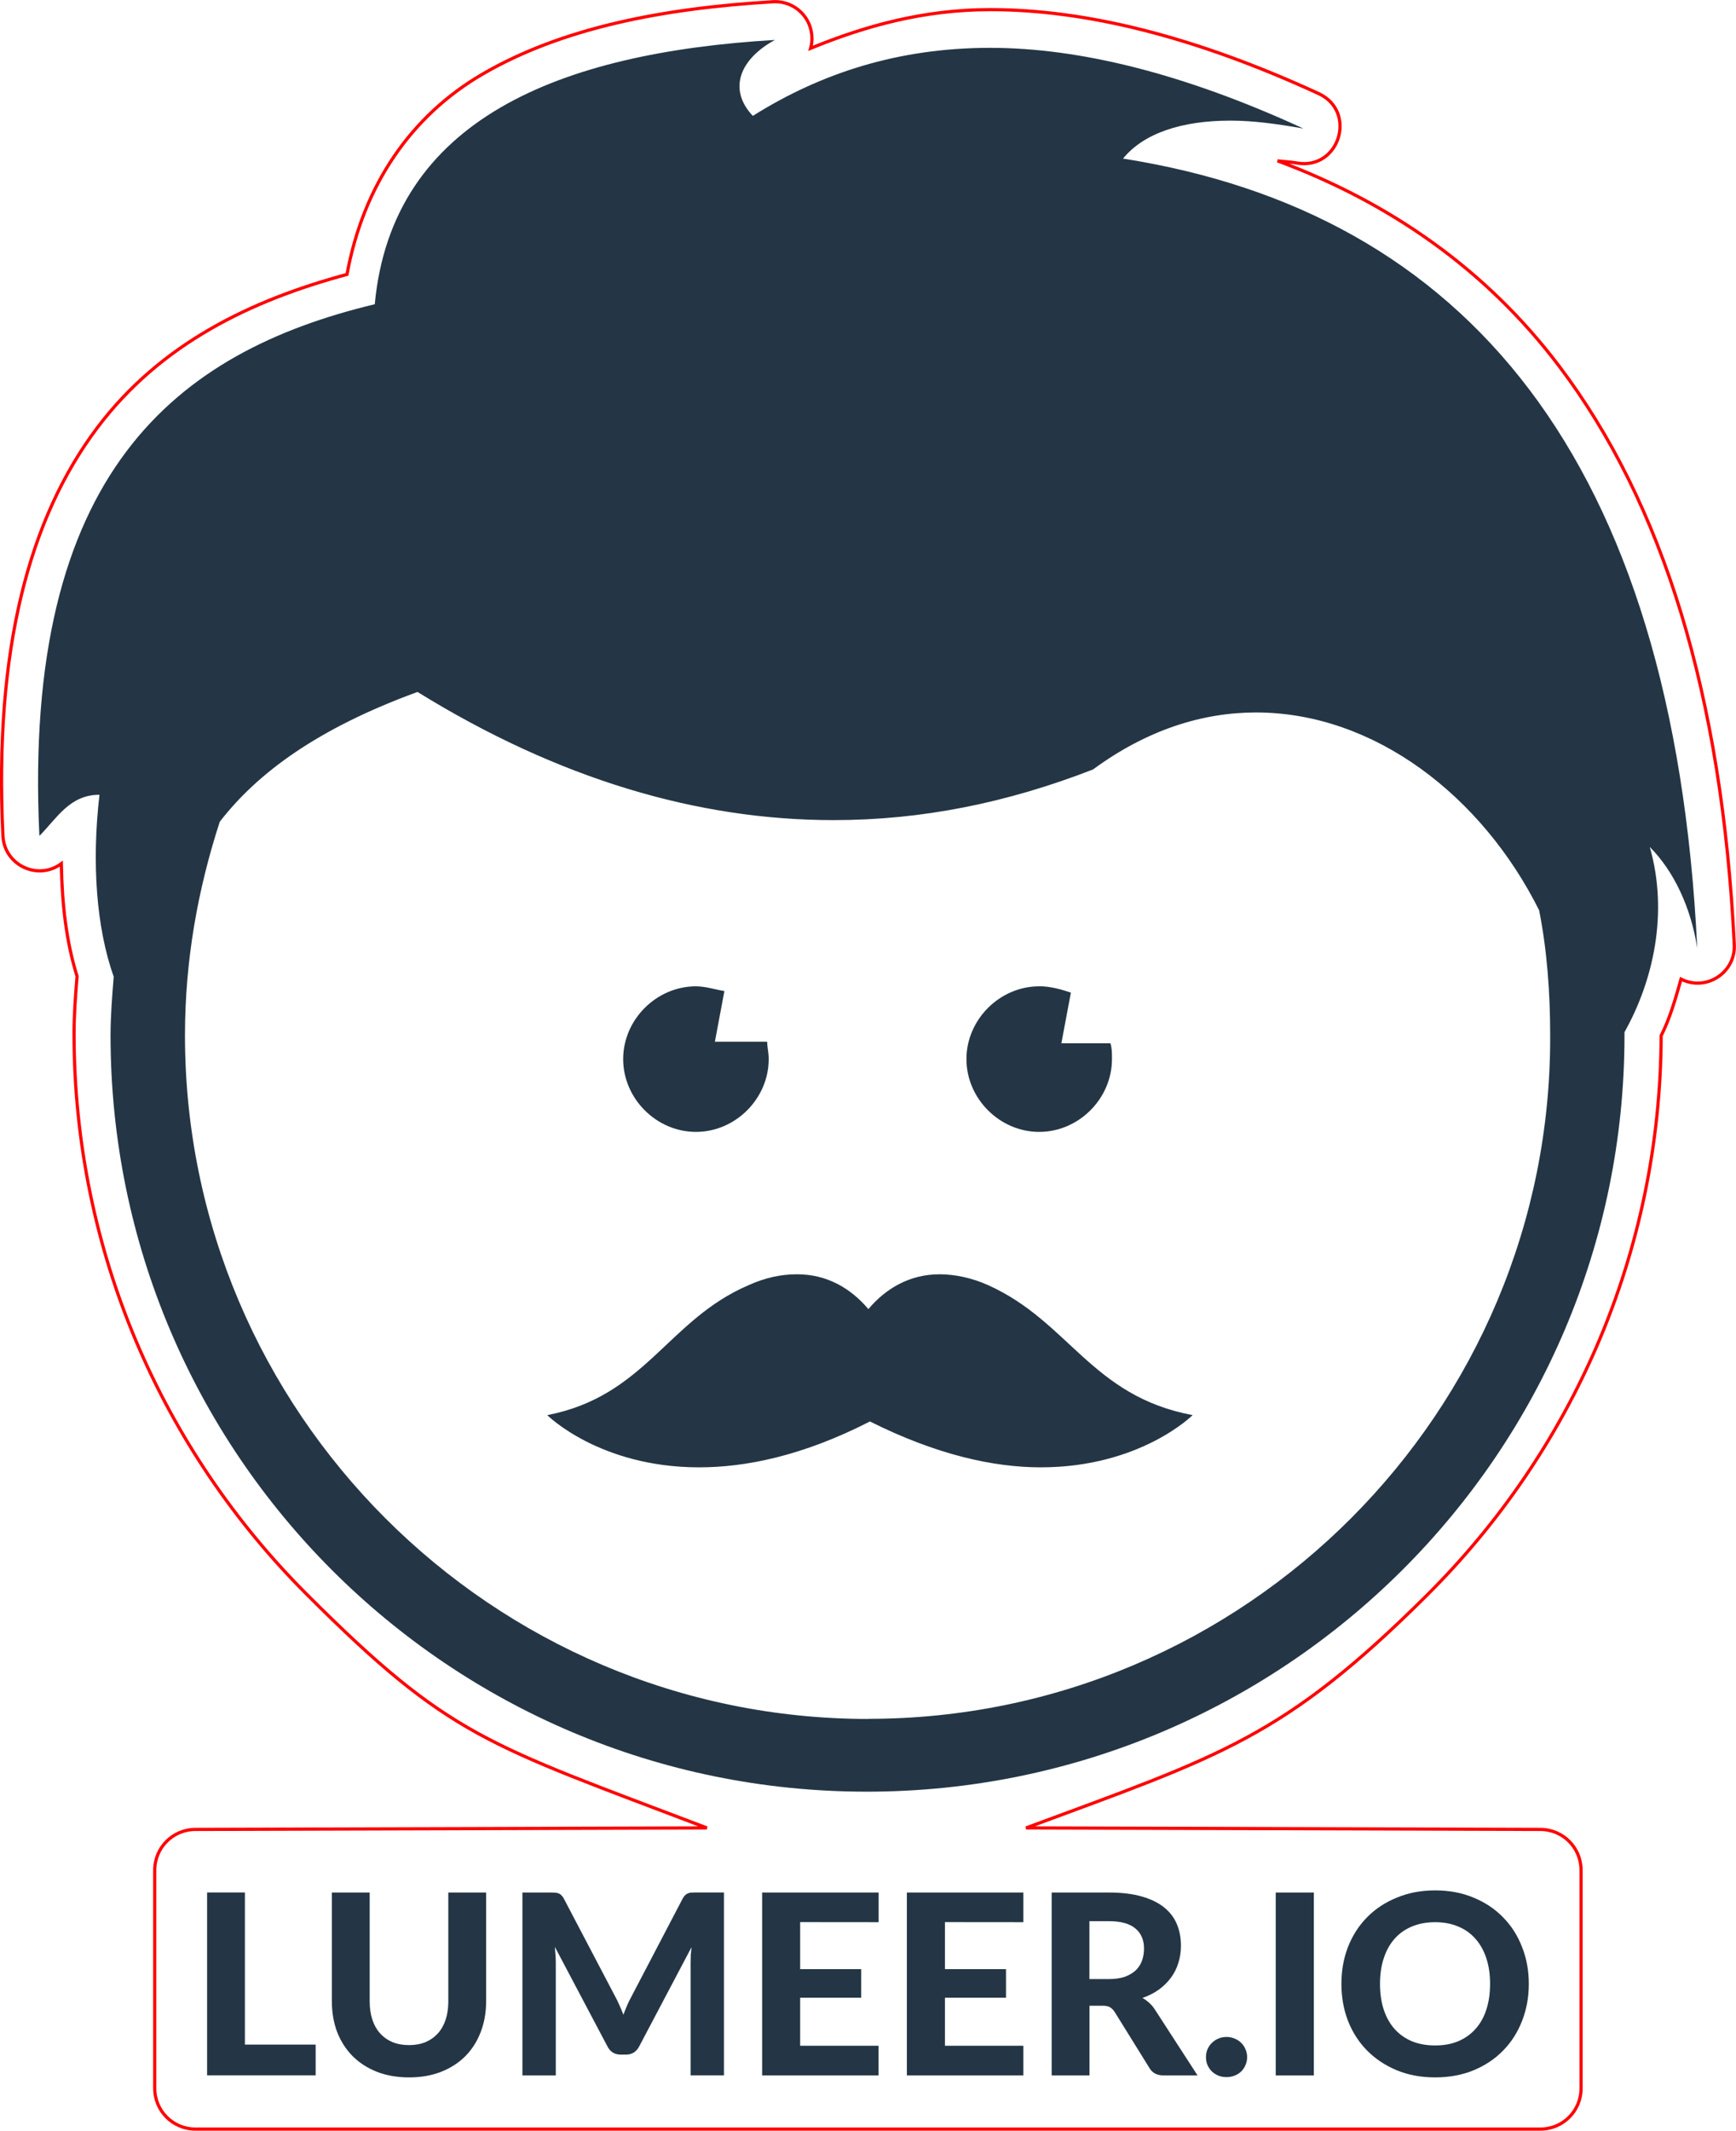 <?xml version="1.0" encoding="UTF-8" standalone="no"?>
<!-- Created with Inkscape (http://www.inkscape.org/) -->

<svg
   xmlns:dc="http://purl.org/dc/elements/1.1/"
   xmlns:cc="http://creativecommons.org/ns#"
   xmlns:rdf="http://www.w3.org/1999/02/22-rdf-syntax-ns#"
   xmlns:svg="http://www.w3.org/2000/svg"
   xmlns="http://www.w3.org/2000/svg"
   xmlns:sodipodi="http://sodipodi.sourceforge.net/DTD/sodipodi-0.dtd"
   xmlns:inkscape="http://www.inkscape.org/namespaces/inkscape"
   width="54.178mm"
   height="66.48mm"
   viewBox="0 0 54.178 66.48"
   version="1.1"
   id="svg2201"
   inkscape:version="0.92.2 2405546, 2018-03-11"
   sodipodi:docname="lumeer-sticker-text-cut.svg">
  <defs
     id="defs2195" />
  <sodipodi:namedview
     id="base"
     pagecolor="#ffffff"
     bordercolor="#666666"
     borderopacity="1.0"
     inkscape:pageopacity="0.0"
     inkscape:pageshadow="2"
     inkscape:zoom="1.4"
     inkscape:cx="242.30476"
     inkscape:cy="86.210603"
     inkscape:document-units="mm"
     inkscape:current-layer="layer1"
     showgrid="false"
     fit-margin-top="0"
     fit-margin-left="0"
     fit-margin-right="0"
     fit-margin-bottom="0"
     inkscape:window-width="1920"
     inkscape:window-height="1030"
     inkscape:window-x="1920"
     inkscape:window-y="0"
     inkscape:window-maximized="1" />
  <g
     inkscape:label="Vrstva 1"
     inkscape:groupmode="layer"
     id="layer1"
     transform="translate(-0.135,-43.452)">
    <g
       id="g2826"
       transform="matrix(1.007,0,0,1.007,-4.569,-0.592)"
       style="stroke-width:0.993">
      <path
         sodipodi:nodetypes="scccccccsccccscccscccsscsssssssscs"
         inkscape:connector-curvature="0"
         id="path1429"
         d="m 48.909,93.147 c 4.456,-4.434 7.225,-10.559 7.244,-17.321 0.271,-0.532 0.444,-1.141 0.616,-1.752 0.777,0.394 1.691,-0.197 1.65,-1.067 -0.375,-7.749 -2.216,-13.685 -5.433,-17.932 -2.267,-2.994 -5.245,-5.063 -8.722,-6.354 0.216,0.031 0.369,0.027 0.608,0.069 1.303,0.219 1.869,-1.586 0.673,-2.149 -3.834,-1.765 -7.219,-2.605 -10.181,-2.605 -2.064,0 -3.872,0.503 -5.57,1.198 0.027,-0.099 0.041,-0.202 0.04,-0.304 v -0.003 c 6.38e-4,-0.641 -0.528,-1.155 -1.169,-1.137 l 10e-7,-2.1e-5 c -0.011,5.08e-4 -0.022,0.001 -0.033,0.002 -3.433,0.202 -6.561,0.818 -9.008,2.243 -2.22,1.293 -3.694,3.45 -4.199,6.205 -2.973,0.802 -5.774,2.142 -7.738,4.75 -2.102,2.793 -3.202,6.843 -2.925,12.646 0.044,0.906 1.079,1.399 1.81,0.861 0.02,1.251 0.157,2.435 0.488,3.489 -0.046,0.561 -0.094,1.168 -0.094,1.773 0,6.777 2.754,12.919 7.203,17.367 4.449,4.448 5.57,4.642 12.41,7.247 l -15.85,0.046 c -0.699,0 -1.262,0.563 -1.262,1.262 v 6.761 c 0,0.699 0.563,1.262 1.262,1.262 h 41.681 c 0.699,0 1.261,-0.563 1.261,-1.262 v -6.761 c 0,-0.699 -0.562,-1.26 -1.261,-1.262 l -15.94,-0.046 c 6.071,-2.249 7.982,-2.79 12.438,-7.224 z"
         style="fill:none;stroke:#ff0000;stroke-width:0.099;stroke-miterlimit:4;stroke-dasharray:none;stroke-opacity:1" />
      <g
         style="stroke-width:0.536"
         transform="matrix(1.853,0,0,1.853,-97.45,-175.628)"
         id="g1459">
        <path
           class="st1"
           d="m 69.635,147.126 c -6.297,0 -11.43,-5.133 -11.43,-11.43 0,-1.244 0.212,-2.434 0.582,-3.572 0.635,-0.82 1.64,-1.561 3.307,-2.17 2.355,1.455 4.683,2.143 6.959,2.143 1.482,0 2.91,-0.291 4.339,-0.847 0.9,-0.661 1.826,-0.953 2.725,-0.953 1.984,0 3.784,1.402 4.736,3.307 0.132,0.661 0.185,1.376 0.185,2.09 0.026,6.297 -5.106,11.43 -11.404,11.43 m -1.561,-28.072 c -3.598,0.212 -6.403,1.323 -6.694,4.419 -3.307,0.794 -5.9,2.805 -5.609,8.89 0.291,-0.291 0.503,-0.688 1.005,-0.688 -0.132,1.138 -0.053,2.223 0.238,3.043 -0.026,0.318 -0.053,0.661 -0.053,0.979 0,6.985 5.662,12.647 12.647,12.647 6.985,0 12.674,-5.662 12.674,-12.647 0,-0.026 0,-0.026 0,-0.053 0.476,-0.847 0.741,-1.984 0.423,-3.096 0.397,0.397 0.688,1.005 0.794,1.693 -0.397,-8.202 -3.889,-12.303 -9.604,-13.203 0.344,-0.423 0.979,-0.635 1.799,-0.635 0.37,0 0.767,0.053 1.217,0.132 -2.011,-0.926 -3.757,-1.349 -5.239,-1.349 -1.535,0 -2.831,0.423 -3.969,1.138 -0.423,-0.45 -0.212,-0.953 0.37,-1.27"
           id="path4"
           inkscape:connector-curvature="0"
           style="fill:#243645;stroke-width:0.142" />
        <path
           class="st1"
           d="m 66.751,134.876 c -0.661,0 -1.217,0.556 -1.217,1.217 0,0.661 0.556,1.217 1.217,1.217 0.661,0 1.217,-0.556 1.217,-1.217 0,-0.106 -0.026,-0.212 -0.026,-0.291 H 67.068 l 0.159,-0.847 c -0.159,-0.026 -0.318,-0.079 -0.476,-0.079"
           id="path6"
           inkscape:connector-curvature="0"
           style="fill:#243645;stroke-width:0.142" />
        <path
           class="st1"
           d="m 72.492,134.876 c -0.661,0 -1.217,0.556 -1.217,1.217 0,0.661 0.556,1.217 1.217,1.217 0.661,0 1.217,-0.556 1.217,-1.217 0,-0.106 0,-0.185 -0.026,-0.265 h -0.82 l 0.159,-0.847 c -0.159,-0.053 -0.344,-0.106 -0.529,-0.106"
           id="path8"
           inkscape:connector-curvature="0"
           style="fill:#243645;stroke-width:0.142" />
        <path
           class="st1"
           d="m 71.646,139.876 c -0.291,-0.132 -0.582,-0.185 -0.82,-0.185 -0.503,0 -0.9,0.238 -1.191,0.582 -0.291,-0.344 -0.688,-0.582 -1.191,-0.582 -0.265,0 -0.529,0.053 -0.82,0.185 -1.349,0.582 -1.72,1.852 -3.36,2.17 0,0 0.873,0.873 2.54,0.873 0.767,0 1.72,-0.185 2.857,-0.767 1.111,0.556 2.064,0.767 2.857,0.767 1.667,0 2.54,-0.873 2.54,-0.873 -1.693,-0.318 -2.064,-1.561 -3.413,-2.17 z"
           id="path10"
           inkscape:connector-curvature="0"
           style="fill:#243645;stroke-width:0.142" />
      </g>
      <g
         transform="matrix(2.215,0,0,2.214,33.864,-178.157)"
         id="text2074"
         style="font-style:normal;font-variant:normal;font-weight:bold;font-stretch:normal;font-size:4.939px;line-height:6.615px;font-family:Lato;-inkscape-font-specification:'Lato Bold';letter-spacing:0px;word-spacing:0px;fill:#243645;fill-opacity:1;stroke:none;stroke-width:0.119px;stroke-linecap:butt;stroke-linejoin:miter;stroke-opacity:1"
         aria-label="LUMEER.IO">
        <path
           inkscape:connector-curvature="0"
           id="path2117"
           style="font-style:normal;font-variant:normal;font-weight:800;font-stretch:normal;font-size:3.528px;font-family:Lato;-inkscape-font-specification:'Lato Ultra-Bold';fill:#243645;fill-opacity:1;stroke:none;stroke-width:0.119px;stroke-opacity:1"
           d="m -8.763,128.836 v 0.43 h -1.519 v -2.559 h 0.529 v 2.129 z" />
        <path
           inkscape:connector-curvature="0"
           id="path2119"
           style="font-style:normal;font-variant:normal;font-weight:800;font-stretch:normal;font-size:3.528px;font-family:Lato;-inkscape-font-specification:'Lato Ultra-Bold';fill:#243645;fill-opacity:1;stroke:none;stroke-width:0.119px;stroke-opacity:1"
           d="m -7.456,128.843 q 0.129,0 0.231,-0.042 0.102,-0.044 0.173,-0.123 0.071,-0.079 0.108,-0.192 0.037,-0.113 0.037,-0.254 v -1.524 h 0.529 v 1.524 q 0,0.233 -0.076,0.429 -0.074,0.194 -0.213,0.335 -0.139,0.141 -0.339,0.22 -0.199,0.079 -0.45,0.079 -0.25,0 -0.452,-0.079 -0.199,-0.079 -0.339,-0.22 -0.139,-0.141 -0.215,-0.335 -0.074,-0.196 -0.074,-0.429 v -1.524 h 0.529 v 1.524 q 0,0.141 0.037,0.254 0.037,0.113 0.108,0.192 0.071,0.079 0.173,0.123 0.102,0.042 0.233,0.042 z" />
        <path
           inkscape:connector-curvature="0"
           id="path2121"
           style="font-style:normal;font-variant:normal;font-weight:800;font-stretch:normal;font-size:3.528px;font-family:Lato;-inkscape-font-specification:'Lato Ultra-Bold';fill:#243645;fill-opacity:1;stroke:none;stroke-width:0.119px;stroke-opacity:1"
           d="m -3.05,126.707 v 2.559 h -0.467 v -1.572 q 0,-0.049 0.002,-0.106 0.004,-0.056 0.011,-0.115 l -0.732,1.388 q -0.06,0.115 -0.185,0.115 h -0.074 q -0.062,0 -0.109,-0.028 -0.048,-0.03 -0.076,-0.086 l -0.736,-1.393 q 0.005,0.062 0.009,0.12 0.004,0.056 0.004,0.106 v 1.572 h -0.467 v -2.559 h 0.402 q 0.034,0 0.06,0.002 0.026,0.002 0.046,0.011 0.021,0.007 0.037,0.025 0.018,0.016 0.034,0.046 l 0.716,1.365 q 0.034,0.062 0.062,0.127 0.03,0.065 0.056,0.134 0.026,-0.07 0.055,-0.138 0.03,-0.067 0.064,-0.129 l 0.711,-1.36 q 0.016,-0.03 0.034,-0.046 0.018,-0.018 0.037,-0.025 0.021,-0.009 0.046,-0.011 0.026,-0.002 0.062,-0.002 z" />
        <path
           inkscape:connector-curvature="0"
           id="path2123"
           style="font-style:normal;font-variant:normal;font-weight:800;font-stretch:normal;font-size:3.528px;font-family:Lato;-inkscape-font-specification:'Lato Ultra-Bold';fill:#243645;fill-opacity:1;stroke:none;stroke-width:0.119px;stroke-opacity:1"
           d="m -1.984,127.122 v 0.658 h 0.854 v 0.4 h -0.854 v 0.672 h 1.097 v 0.415 H -2.516 v -2.559 h 1.63 v 0.415 z" />
        <path
           inkscape:connector-curvature="0"
           id="path2125"
           style="font-style:normal;font-variant:normal;font-weight:800;font-stretch:normal;font-size:3.528px;font-family:Lato;-inkscape-font-specification:'Lato Ultra-Bold';fill:#243645;fill-opacity:1;stroke:none;stroke-width:0.119px;stroke-opacity:1"
           d="m 0.042,127.122 v 0.658 h 0.854 v 0.4 h -0.854 v 0.672 H 1.139 v 0.415 h -1.63 v -2.559 H 1.139 v 0.415 z" />
        <path
           inkscape:connector-curvature="0"
           id="path2127"
           style="font-style:normal;font-variant:normal;font-weight:800;font-stretch:normal;font-size:3.528px;font-family:Lato;-inkscape-font-specification:'Lato Ultra-Bold';fill:#243645;fill-opacity:1;stroke:none;stroke-width:0.119px;stroke-opacity:1"
           d="m 2.336,127.919 q 0.129,0 0.222,-0.032 0.093,-0.034 0.153,-0.09 0.06,-0.058 0.088,-0.136 0.028,-0.078 0.028,-0.169 0,-0.182 -0.122,-0.282 -0.12,-0.101 -0.367,-0.101 h -0.275 v 0.81 z m 1.24,1.348 H 3.098 q -0.134,0 -0.194,-0.102 l -0.487,-0.785 q -0.03,-0.046 -0.067,-0.067 -0.035,-0.021 -0.106,-0.021 H 2.064 v 0.975 H 1.535 v -2.559 h 0.804 q 0.268,0 0.459,0.056 0.191,0.055 0.312,0.153 0.122,0.099 0.178,0.236 0.056,0.136 0.056,0.3 0,0.127 -0.037,0.242 -0.035,0.113 -0.104,0.206 -0.069,0.093 -0.169,0.166 -0.101,0.072 -0.229,0.116 0.051,0.028 0.095,0.069 0.044,0.039 0.079,0.093 z" />
        <path
           inkscape:connector-curvature="0"
           id="path2129"
           style="font-style:normal;font-variant:normal;font-weight:800;font-stretch:normal;font-size:3.528px;font-family:Lato;-inkscape-font-specification:'Lato Ultra-Bold';fill:#243645;fill-opacity:1;stroke:none;stroke-width:0.119px;stroke-opacity:1"
           d="m 3.694,129.011 q 0,-0.058 0.021,-0.109 0.023,-0.053 0.062,-0.09 0.039,-0.039 0.09,-0.06 0.053,-0.023 0.115,-0.023 0.06,0 0.113,0.023 0.053,0.021 0.092,0.06 0.039,0.037 0.06,0.09 0.023,0.051 0.023,0.109 0,0.06 -0.023,0.111 -0.021,0.051 -0.06,0.09 -0.039,0.037 -0.092,0.058 -0.053,0.021 -0.113,0.021 -0.062,0 -0.115,-0.021 -0.051,-0.021 -0.09,-0.058 -0.039,-0.039 -0.062,-0.09 -0.021,-0.051 -0.021,-0.111 z" />
        <path
           inkscape:connector-curvature="0"
           id="path2131"
           style="font-style:normal;font-variant:normal;font-weight:800;font-stretch:normal;font-size:3.528px;font-family:Lato;-inkscape-font-specification:'Lato Ultra-Bold';fill:#243645;fill-opacity:1;stroke:none;stroke-width:0.119px;stroke-opacity:1"
           d="M 5.203,129.267 H 4.67 v -2.559 H 5.203 Z" />
        <path
           inkscape:connector-curvature="0"
           id="path2133"
           style="font-style:normal;font-variant:normal;font-weight:800;font-stretch:normal;font-size:3.528px;font-family:Lato;-inkscape-font-specification:'Lato Ultra-Bold';fill:#243645;fill-opacity:1;stroke:none;stroke-width:0.119px;stroke-opacity:1"
           d="m 8.211,127.986 q 0,0.28 -0.095,0.52 -0.093,0.24 -0.266,0.415 -0.171,0.175 -0.413,0.275 -0.242,0.099 -0.536,0.099 -0.295,0 -0.536,-0.099 -0.242,-0.101 -0.415,-0.275 -0.173,-0.175 -0.268,-0.415 -0.093,-0.24 -0.093,-0.52 0,-0.28 0.093,-0.519 0.095,-0.24 0.268,-0.415 0.173,-0.175 0.415,-0.273 0.242,-0.101 0.536,-0.101 0.295,0 0.536,0.101 0.242,0.099 0.413,0.275 0.173,0.175 0.266,0.415 0.095,0.238 0.095,0.517 z m -0.542,0 q 0,-0.201 -0.053,-0.36 -0.053,-0.161 -0.153,-0.272 -0.099,-0.113 -0.242,-0.171 -0.141,-0.06 -0.321,-0.06 -0.18,0 -0.323,0.06 -0.143,0.058 -0.243,0.171 -0.099,0.111 -0.152,0.272 -0.053,0.159 -0.053,0.36 0,0.203 0.053,0.363 0.053,0.159 0.152,0.27 0.101,0.111 0.243,0.171 0.143,0.058 0.323,0.058 0.18,0 0.321,-0.058 0.143,-0.06 0.242,-0.171 0.101,-0.111 0.153,-0.27 0.053,-0.161 0.053,-0.363 z" />
      </g>
    </g>
  </g>
</svg>
